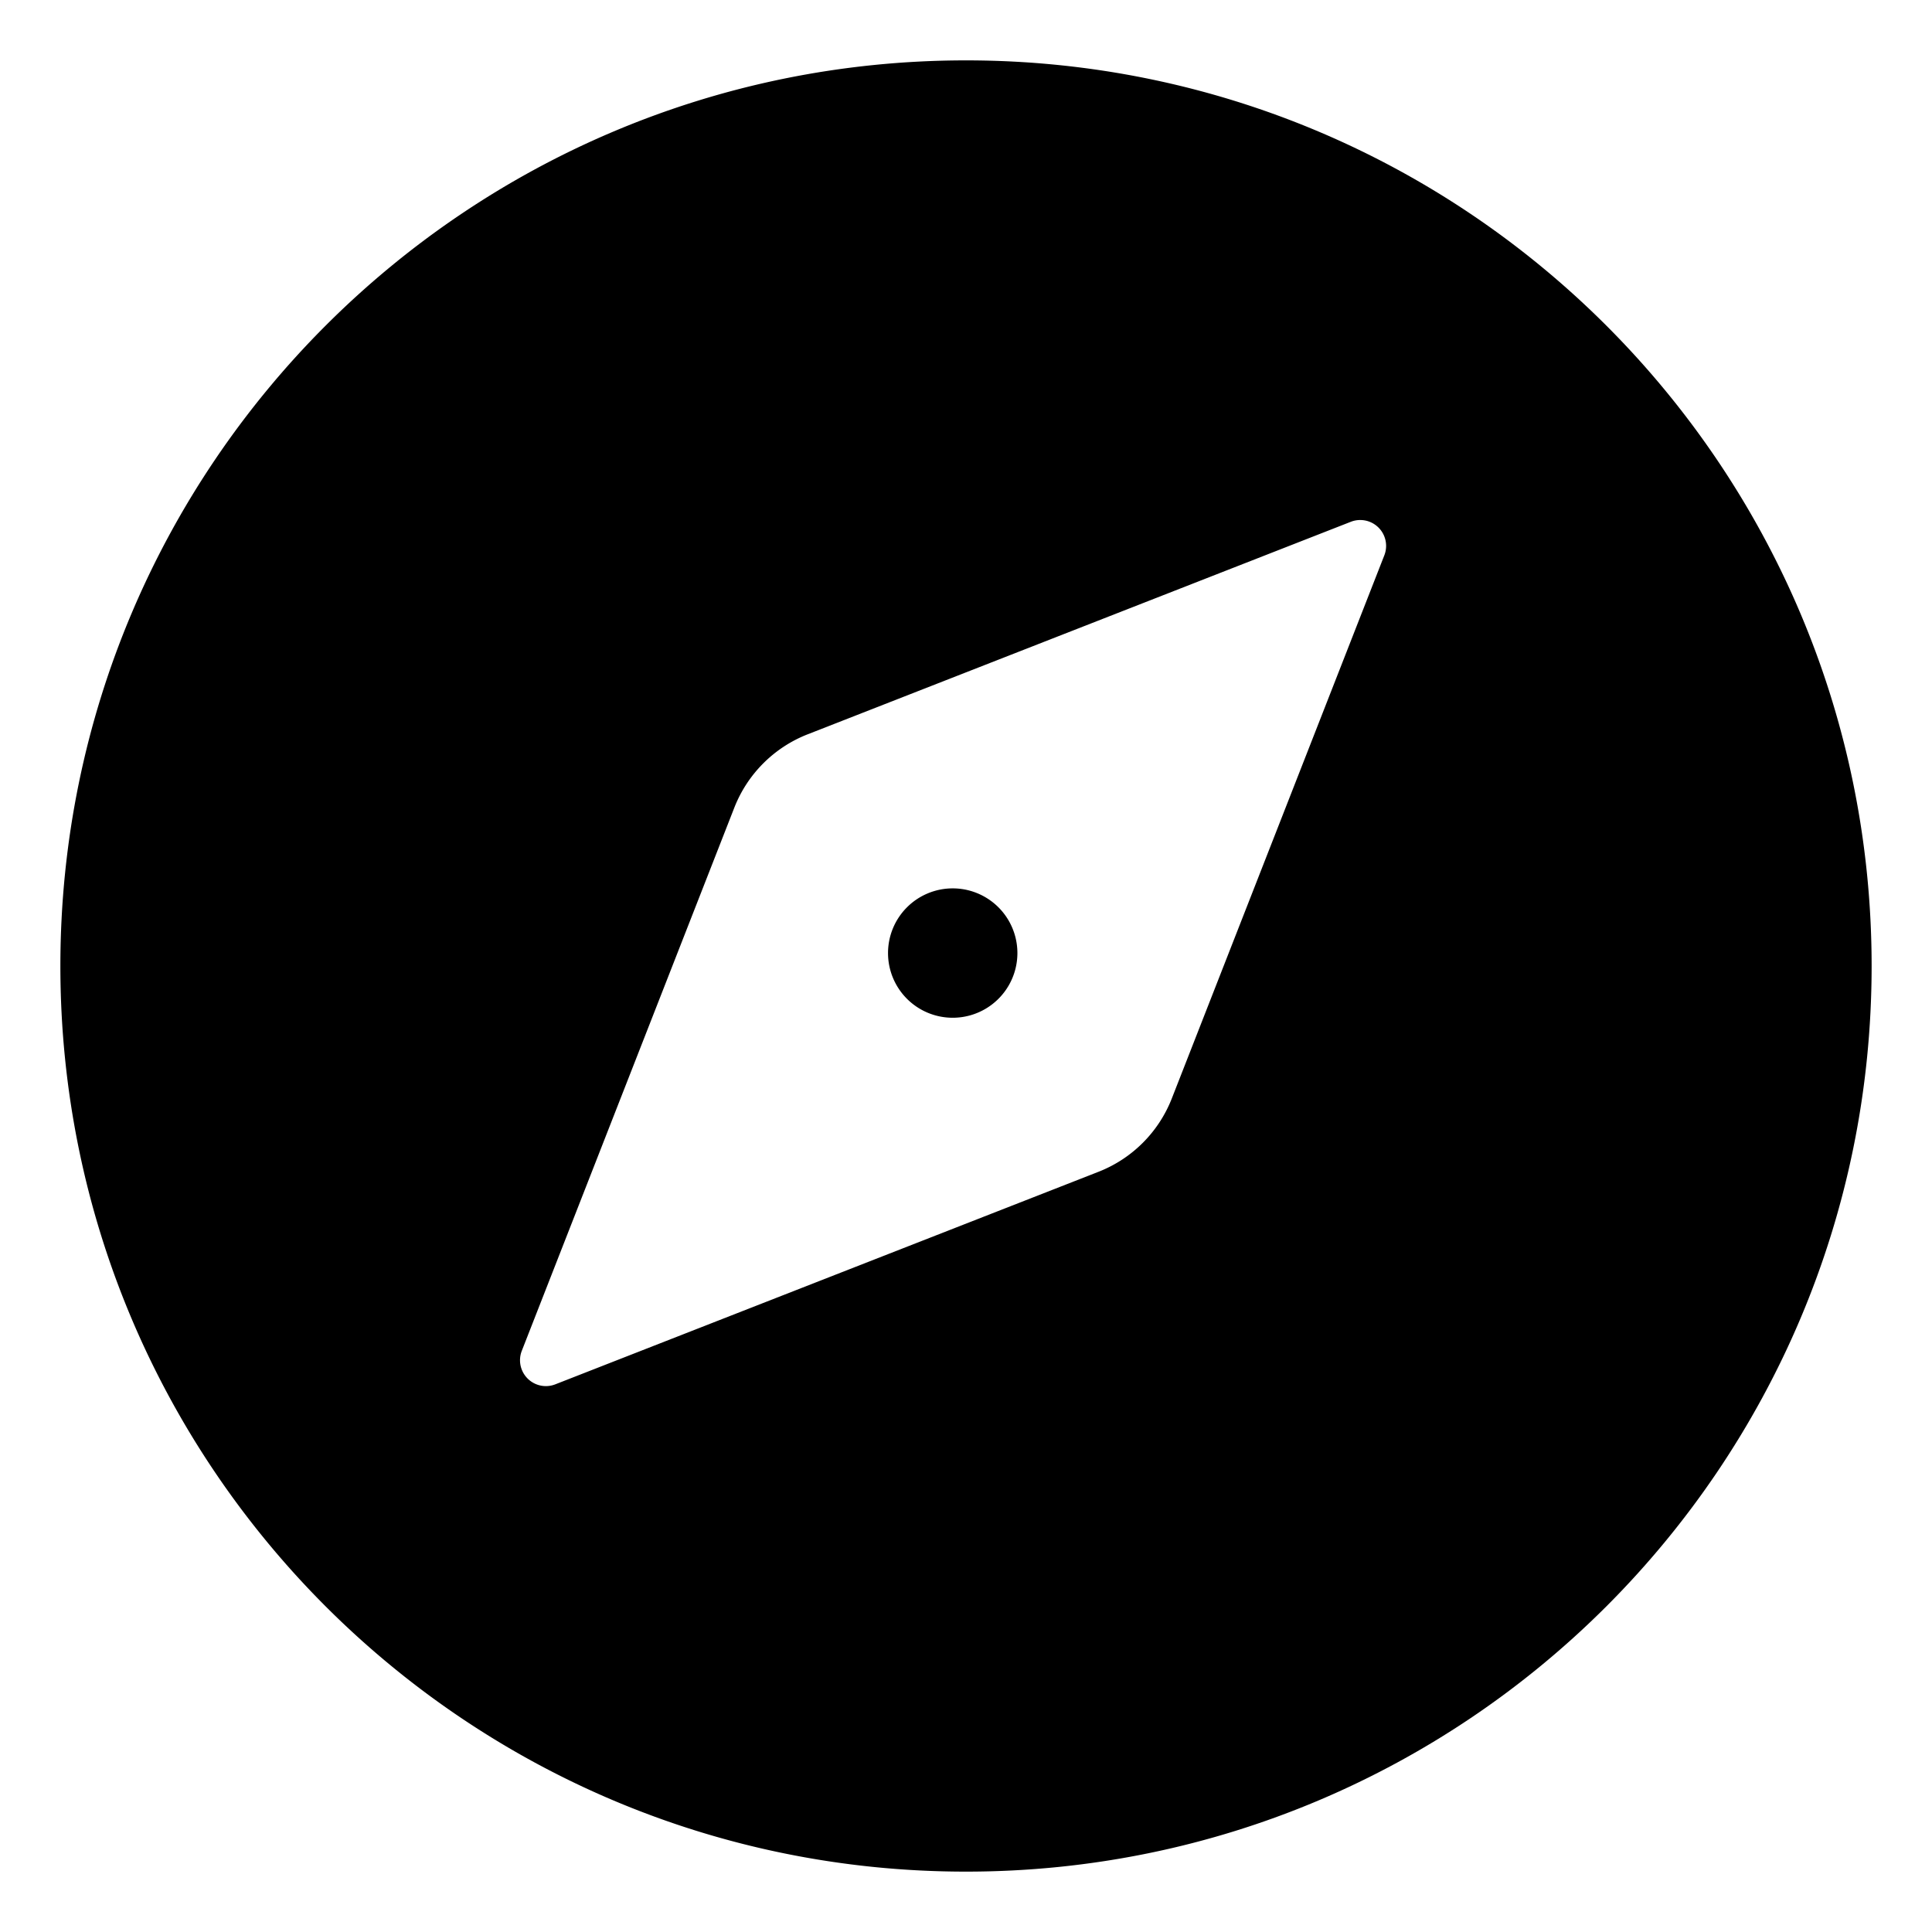 <?xml version="1.0" standalone="no"?><!DOCTYPE svg PUBLIC "-//W3C//DTD SVG 1.1//EN" "http://www.w3.org/Graphics/SVG/1.1/DTD/svg11.dtd"><svg t="1661915635742" class="icon" viewBox="0 0 1024 1024" version="1.1" xmlns="http://www.w3.org/2000/svg" p-id="2149" xmlns:xlink="http://www.w3.org/1999/xlink" width="200" height="200"><path d="M512 992C246.903 992 32 777.097 32 512S246.903 32 512 32s480 214.903 480 480-214.903 480-480 480z m-83.931-602.798a68.571 68.571 0 0 0-38.866 38.88l-112.635 287.863a13.714 13.714 0 0 0 17.774 17.774l287.863-112.635a68.571 68.571 0 0 0 38.88-38.88l112.635-287.863a13.714 13.714 0 0 0-17.774-17.774l-287.863 112.635zM505.143 539.429a34.286 34.286 0 1 1 0-68.571 34.286 34.286 0 0 1 0 68.571z" p-id="2150"></path></svg>